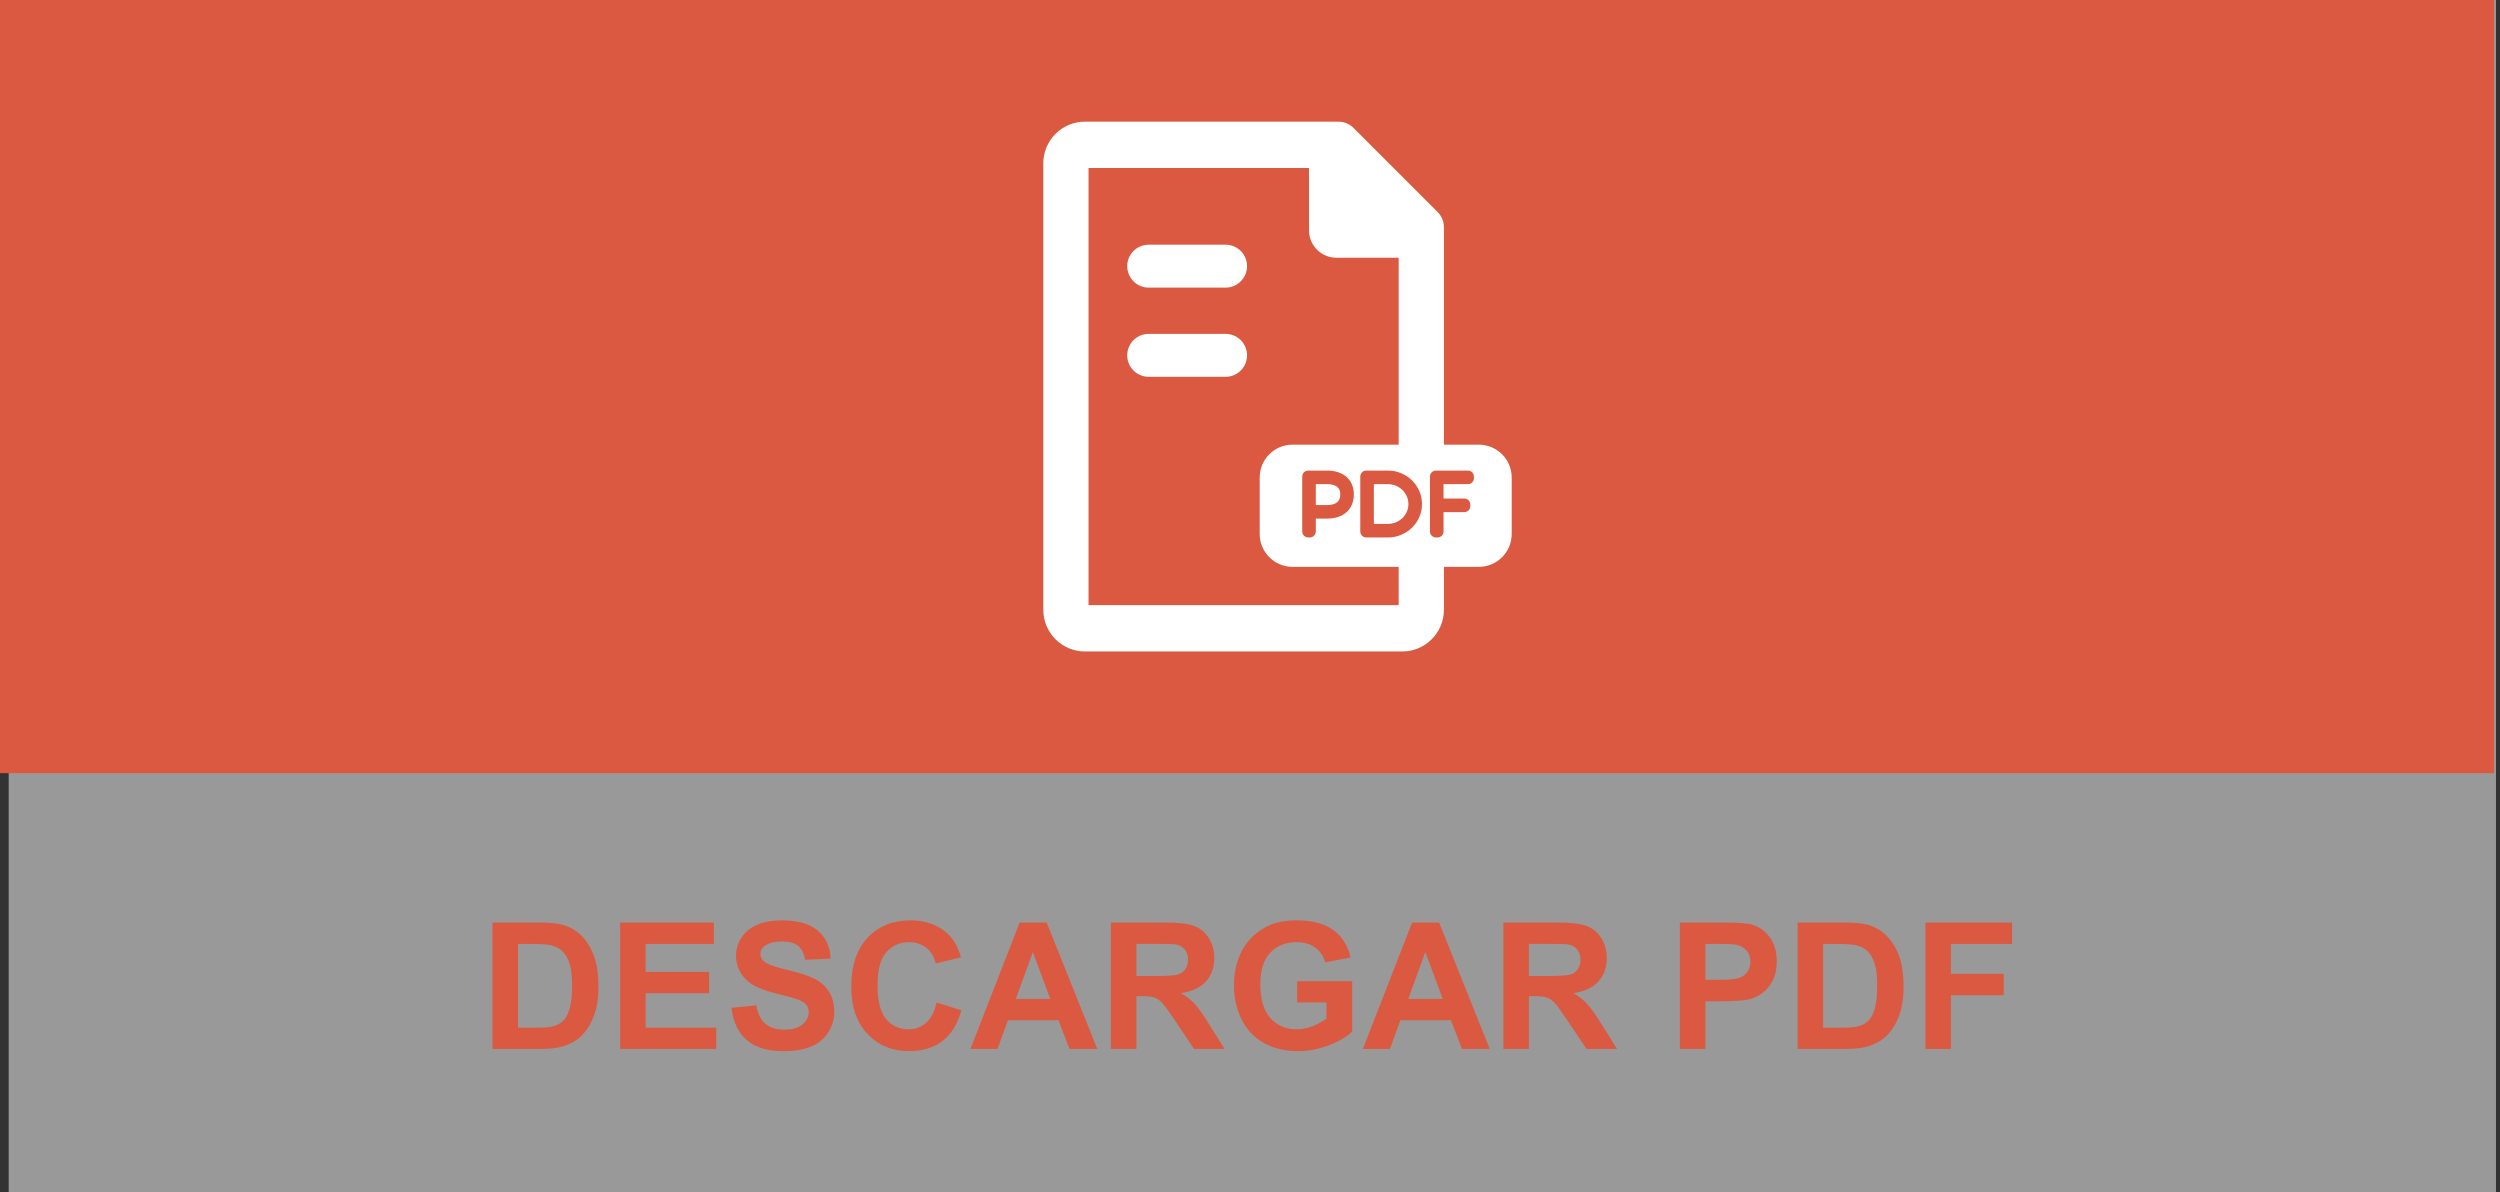 <?xml version="1.0" encoding="utf-8"?>
<!-- Generator: Adobe Illustrator 17.0.0, SVG Export Plug-In . SVG Version: 6.00 Build 0)  -->
<!DOCTYPE svg PUBLIC "-//W3C//DTD SVG 1.1//EN" "http://www.w3.org/Graphics/SVG/1.1/DTD/svg11.dtd">
<svg version="1.1" id="Capa_1" xmlns:x="http://ns.adobe.com/Extensibility/1.0/" xmlns:i="http://ns.adobe.com/AdobeIllustrator/10.0/" xmlns:graph="http://ns.adobe.com/Graphs/1.0/"
	 xmlns="http://www.w3.org/2000/svg" xmlns:xlink="http://www.w3.org/1999/xlink" x="0px" y="0px" width="155.706px"
	 height="74.254px" viewBox="0 0 155.706 74.254" enable-background="new 0 0 155.706 74.254" xml:space="preserve">
<rect x="0" y="0" width="155.706" height="74.254" fill="#333333" stroke="none"/>
<g>
	
		<rect id="XMLID_281_" x="0.541" y="0" opacity="0.5" fill="#FFFFFF" enable-background="new    " width="154.914" height="74.254"/>
	<rect id="XMLID_266_" x="0" y="0" fill="#DB5940" width="155.336" height="48.154"/>
	<rect id="XMLID_277_" x="0" y="57.455" fill="none" width="155.706" height="13.102"/>
	<g>
		<path fill="#DB5940" d="M30.673,57.457h2.906c0.655,0,1.155,0.05,1.499,0.15c0.462,0.136,0.857,0.378,1.187,0.726
			c0.33,0.347,0.58,0.772,0.752,1.275s0.258,1.123,0.258,1.861c0,0.647-0.081,1.206-0.242,1.676
			c-0.197,0.572-0.478,1.036-0.843,1.391c-0.276,0.269-0.648,0.479-1.117,0.629c-0.351,0.11-0.82,0.166-1.407,0.166h-2.992
			L30.673,57.457L30.673,57.457z M32.263,58.789v5.216h1.187c0.444,0,0.765-0.025,0.961-0.076c0.258-0.064,0.472-0.173,0.642-0.327
			s0.309-0.407,0.417-0.76s0.161-0.834,0.161-1.442s-0.054-1.076-0.161-1.402c-0.107-0.325-0.258-0.58-0.451-0.762
			c-0.193-0.184-0.438-0.307-0.736-0.371c-0.222-0.05-0.657-0.075-1.305-0.075h-0.715V58.789z"/>
		<path fill="#DB5940" d="M38.623,65.331v-7.874h5.838v1.332h-4.249v1.745h3.953v1.327h-3.953v2.144h4.399v1.326
			C44.611,65.331,38.623,65.331,38.623,65.331z"/>
		<path fill="#DB5940" d="M45.557,62.769l1.547-0.15c0.093,0.52,0.282,0.901,0.566,1.145c0.285,0.243,0.669,0.365,1.152,0.365
			c0.512,0,0.898-0.108,1.157-0.325c0.26-0.217,0.39-0.47,0.39-0.76c0-0.187-0.055-0.345-0.164-0.476s-0.3-0.244-0.572-0.341
			c-0.186-0.064-0.61-0.179-1.273-0.344c-0.852-0.211-1.45-0.471-1.794-0.778c-0.483-0.434-0.725-0.962-0.725-1.585
			c0-0.401,0.114-0.776,0.341-1.125c0.227-0.35,0.555-0.615,0.982-0.798c0.428-0.183,0.945-0.273,1.55-0.273
			c0.988,0,1.732,0.216,2.231,0.649c0.5,0.434,0.762,1.012,0.787,1.735l-1.59,0.069c-0.068-0.404-0.214-0.695-0.438-0.873
			c-0.224-0.177-0.56-0.266-1.007-0.266c-0.462,0-0.824,0.095-1.085,0.284c-0.168,0.122-0.252,0.285-0.252,0.489
			c0,0.187,0.079,0.346,0.236,0.478c0.201,0.169,0.688,0.344,1.461,0.527c0.773,0.182,1.346,0.371,1.716,0.566
			c0.371,0.195,0.661,0.462,0.87,0.8c0.21,0.339,0.314,0.757,0.314,1.255c0,0.451-0.125,0.873-0.376,1.268
			c-0.25,0.394-0.605,0.687-1.063,0.878s-1.029,0.287-1.713,0.287c-0.996,0-1.76-0.23-2.293-0.69S45.661,63.649,45.557,62.769z"/>
		<path fill="#DB5940" d="M58.334,62.437l1.542,0.488c-0.236,0.859-0.629,1.498-1.179,1.915s-1.247,0.626-2.092,0.626
			c-1.045,0-1.905-0.357-2.578-1.072c-0.673-0.714-1.01-1.69-1.01-2.93c0-1.311,0.338-2.328,1.015-3.054
			c0.677-0.725,1.566-1.087,2.669-1.087c0.963,0,1.746,0.284,2.347,0.854c0.358,0.337,0.626,0.82,0.806,1.45l-1.574,0.376
			c-0.093-0.408-0.288-0.73-0.583-0.967c-0.296-0.236-0.655-0.354-1.077-0.354c-0.583,0-1.057,0.21-1.421,0.628
			c-0.363,0.42-0.545,1.098-0.545,2.036c0,0.995,0.179,1.704,0.537,2.127s0.824,0.634,1.396,0.634c0.422,0,0.786-0.135,1.09-0.402
			C57.983,63.435,58.202,63.013,58.334,62.437z"/>
		<path fill="#DB5940" d="M68.341,65.331h-1.729l-0.688-1.789h-3.147l-0.65,1.789H60.44l3.067-7.874h1.681L68.341,65.331z
			 M65.414,62.216l-1.085-2.922l-1.063,2.922H65.414z"/>
		<path fill="#DB5940" d="M69.189,65.331v-7.874h3.346c0.841,0,1.453,0.07,1.834,0.212c0.381,0.142,0.687,0.394,0.916,0.755
			s0.344,0.775,0.344,1.241c0,0.59-0.174,1.078-0.521,1.463s-0.867,0.628-1.558,0.729c0.344,0.2,0.627,0.42,0.852,0.66
			c0.224,0.24,0.525,0.666,0.905,1.278l0.961,1.536h-1.901l-1.149-1.713c-0.408-0.613-0.688-0.999-0.838-1.158
			s-0.31-0.269-0.478-0.327c-0.168-0.06-0.435-0.089-0.8-0.089H70.78v3.287C70.78,65.331,69.189,65.331,69.189,65.331z
			 M70.779,60.787h1.176c0.763,0,1.239-0.032,1.429-0.097s0.338-0.176,0.446-0.333s0.161-0.354,0.161-0.591
			c0-0.265-0.071-0.479-0.212-0.642c-0.142-0.163-0.341-0.267-0.599-0.31c-0.129-0.018-0.516-0.026-1.16-0.026h-1.241
			C70.779,58.788,70.779,60.787,70.779,60.787z"/>
		<path fill="#DB5940" d="M80.791,62.437V61.11h3.427v3.137c-0.333,0.322-0.815,0.606-1.447,0.852s-1.272,0.368-1.92,0.368
			c-0.824,0-1.542-0.173-2.154-0.519s-1.072-0.84-1.38-1.482s-0.462-1.342-0.462-2.098c0-0.82,0.172-1.549,0.516-2.187
			c0.344-0.637,0.847-1.126,1.509-1.466c0.505-0.262,1.134-0.392,1.886-0.392c0.978,0,1.741,0.204,2.291,0.614
			c0.549,0.41,0.902,0.977,1.061,1.7l-1.579,0.295c-0.111-0.387-0.319-0.691-0.626-0.915c-0.306-0.224-0.688-0.336-1.146-0.336
			c-0.695,0-1.247,0.22-1.657,0.661c-0.41,0.439-0.615,1.094-0.615,1.96c0,0.935,0.208,1.636,0.623,2.103
			c0.416,0.468,0.96,0.701,1.633,0.701c0.333,0,0.667-0.065,1.002-0.196s0.622-0.289,0.862-0.476v-0.998h-1.824V62.437z"/>
		<path fill="#DB5940" d="M92.785,65.331h-1.729l-0.688-1.789H87.22l-0.65,1.789h-1.687l3.067-7.874h1.681L92.785,65.331z
			 M89.857,62.216l-1.085-2.922l-1.063,2.922H89.857z"/>
		<path fill="#DB5940" d="M93.633,65.331v-7.874h3.346c0.842,0,1.453,0.07,1.835,0.212c0.381,0.142,0.687,0.394,0.915,0.755
			c0.229,0.361,0.344,0.775,0.344,1.241c0,0.59-0.174,1.078-0.521,1.463c-0.348,0.385-0.867,0.628-1.558,0.729
			c0.344,0.2,0.627,0.42,0.852,0.66c0.224,0.24,0.525,0.666,0.904,1.278l0.962,1.536h-1.901l-1.149-1.713
			c-0.408-0.613-0.688-0.999-0.838-1.158s-0.31-0.269-0.479-0.327c-0.168-0.06-0.435-0.089-0.8-0.089h-0.322v3.287
			C95.223,65.331,93.633,65.331,93.633,65.331z M95.223,60.787h1.176c0.763,0,1.239-0.032,1.429-0.097
			c0.19-0.064,0.339-0.176,0.446-0.333s0.161-0.354,0.161-0.591c0-0.265-0.071-0.479-0.212-0.642c-0.142-0.163-0.342-0.267-0.6-0.31
			c-0.129-0.018-0.516-0.026-1.16-0.026h-1.24C95.223,58.788,95.223,60.787,95.223,60.787z"/>
		<path fill="#DB5940" d="M104.627,65.331v-7.874h2.552c0.967,0,1.597,0.039,1.891,0.118c0.451,0.118,0.829,0.375,1.133,0.771
			c0.305,0.396,0.457,0.907,0.457,1.534c0,0.482-0.088,0.89-0.264,1.219c-0.175,0.329-0.398,0.588-0.668,0.776
			c-0.271,0.188-0.546,0.313-0.825,0.373c-0.379,0.075-0.929,0.112-1.648,0.112h-1.037v2.971H104.627z M106.217,58.789v2.234h0.87
			c0.627,0,1.046-0.041,1.257-0.124c0.212-0.082,0.377-0.211,0.497-0.387c0.12-0.175,0.18-0.379,0.18-0.611
			c0-0.287-0.084-0.523-0.252-0.709c-0.169-0.187-0.382-0.303-0.64-0.35c-0.189-0.036-0.571-0.054-1.144-0.054L106.217,58.789
			L106.217,58.789z"/>
		<path fill="#DB5940" d="M111.959,57.457h2.905c0.655,0,1.155,0.05,1.499,0.15c0.462,0.136,0.857,0.378,1.187,0.726
			c0.33,0.347,0.58,0.772,0.752,1.275s0.258,1.123,0.258,1.861c0,0.647-0.08,1.206-0.241,1.676
			c-0.197,0.572-0.479,1.036-0.844,1.391c-0.275,0.269-0.647,0.479-1.117,0.629c-0.351,0.11-0.819,0.166-1.407,0.166h-2.991v-7.874
			H111.959z M113.549,58.789v5.216h1.187c0.444,0,0.765-0.025,0.962-0.076c0.258-0.064,0.472-0.173,0.642-0.327
			s0.309-0.407,0.416-0.76s0.161-0.834,0.161-1.442s-0.054-1.076-0.161-1.402c-0.107-0.325-0.258-0.58-0.451-0.762
			c-0.193-0.184-0.438-0.307-0.735-0.371c-0.223-0.05-0.657-0.075-1.306-0.075h-0.715V58.789z"/>
		<path fill="#DB5940" d="M119.919,65.331v-7.874h5.397v1.332h-3.808v1.864h3.287v1.332h-3.287v3.346H119.919z"/>
	</g>
	<g id="XMLID_167_">
		<path id="XMLID_302_" fill="#FFFFFF" d="M76.332,15.24h-4.789c-0.738,0-1.337,0.598-1.337,1.337s0.598,1.337,1.337,1.337h4.789
			c0.738,0,1.337-0.598,1.337-1.337S77.071,15.24,76.332,15.24z"/>
		<path id="XMLID_297_" fill="#FFFFFF" d="M76.332,20.795h-4.789c-0.738,0-1.337,0.598-1.337,1.337s0.598,1.337,1.337,1.337h4.789
			c0.738,0,1.337-0.598,1.337-1.337S77.071,20.795,76.332,20.795z"/>
		<path id="XMLID_296_" fill="#FFFFFF" d="M81.952,30.154v1.302h0.688c0.834,0,0.834-0.499,0.834-0.663c0-0.158,0-0.639-0.834-0.639
			H81.952L81.952,30.154z"/>
		<path id="XMLID_186_" fill="#FFFFFF" d="M92.105,27.694H89.93V14.145c0-0.351-0.139-0.687-0.387-0.934l-5.247-5.247
			c-0.248-0.248-0.584-0.387-0.934-0.387H67.573c-1.431,0-2.594,1.164-2.594,2.594v27.811c0,1.431,1.164,2.594,2.594,2.594h19.763
			c1.43,0,2.594-1.164,2.594-2.594v-2.678h2.175c1.131,0,2.047-0.917,2.047-2.047V29.74C94.152,28.611,93.236,27.694,92.105,27.694z
			 M87.113,37.688H67.796V10.465h13.731v3.883c0,0.941,0.762,1.703,1.702,1.703h3.884v11.643h-6.61
			c-1.131,0-2.047,0.917-2.047,2.047v3.517c0,1.131,0.917,2.047,2.047,2.047h6.61L87.113,37.688L87.113,37.688z M84.32,30.793
			c0,0.93-0.644,1.508-1.68,1.508h-0.688v0.8c0,0.206-0.167,0.374-0.374,0.374H81.48c-0.207,0-0.374-0.168-0.374-0.374v-3.419
			c0-0.206,0.167-0.374,0.374-0.374h1.159C83.676,29.308,84.32,29.877,84.32,30.793z M86.44,33.475h-1.345
			c-0.207,0-0.374-0.168-0.374-0.374v-3.419c0-0.206,0.167-0.374,0.374-0.374h1.345c1.172,0,2.125,0.936,2.125,2.086
			C88.565,32.542,87.612,33.475,86.44,33.475z M91.8,29.78c0,0.207-0.167,0.374-0.374,0.374h-1.519v0.896h1.294
			c0.206,0,0.374,0.167,0.374,0.374v0.098c0,0.206-0.168,0.374-0.374,0.374h-1.294v1.206c0,0.206-0.167,0.374-0.374,0.374h-0.098
			c-0.207,0-0.374-0.168-0.374-0.374v-3.419c0-0.206,0.167-0.374,0.374-0.374h1.99c0.207,0,0.374,0.168,0.374,0.374L91.8,29.78
			L91.8,29.78z"/>
		<path id="XMLID_185_" fill="#FFFFFF" d="M86.44,30.154h-0.874v2.476h0.874c0.705,0,1.279-0.554,1.279-1.235
			C87.719,30.71,87.145,30.154,86.44,30.154z"/>
	</g>
</g>
</svg>
